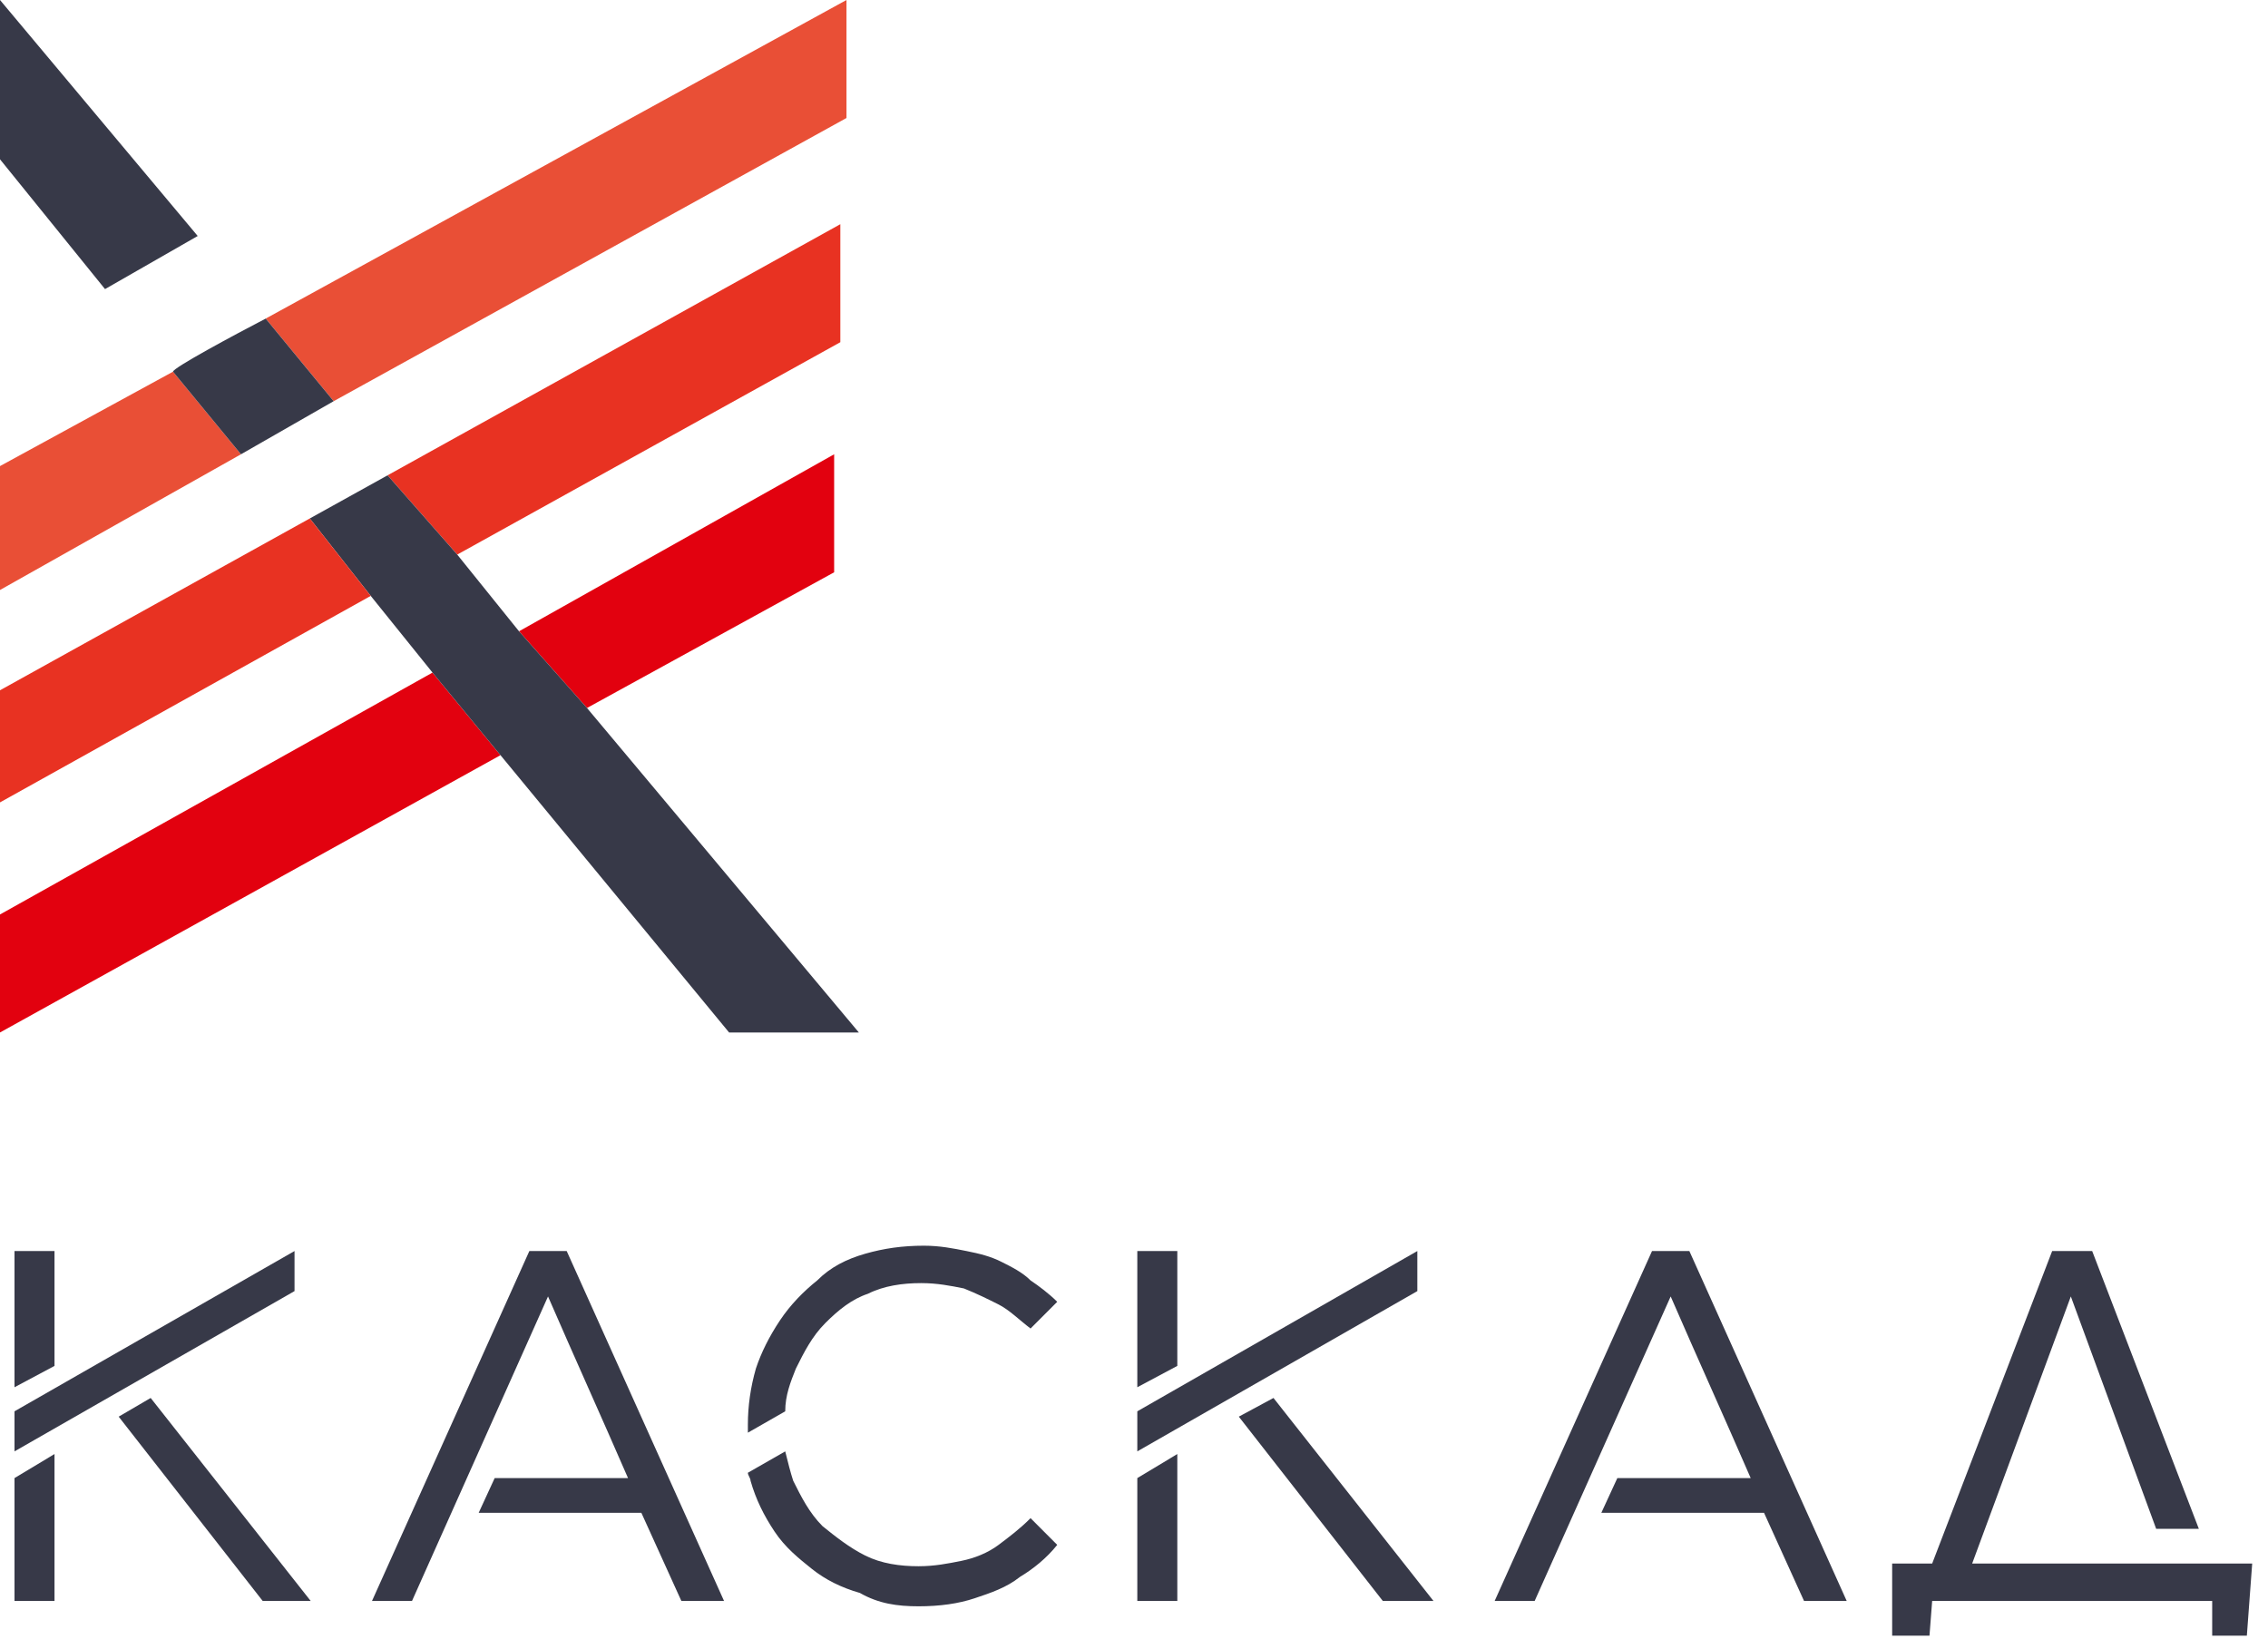 <svg width="274" height="198" viewBox="0 0 274 198" fill="none" xmlns="http://www.w3.org/2000/svg">
<path d="M94.864 170.535C94.864 168.599 95.508 166.985 96.152 165.371C97.118 163.434 98.085 161.498 99.696 159.884C101.307 158.27 102.917 156.979 104.85 156.333C106.783 155.365 109.039 155.043 111.294 155.043C113.227 155.043 114.838 155.365 116.449 155.688C118.06 156.333 119.35 156.979 120.639 157.625C121.928 158.27 123.215 159.561 124.504 160.529L127.726 157.302C126.759 156.333 125.471 155.365 124.504 154.72C123.538 153.751 122.248 153.106 120.96 152.46C119.671 151.815 118.383 151.492 116.772 151.17C115.161 150.847 113.55 150.523 111.616 150.523C109.039 150.523 106.785 150.846 104.529 151.492C102.274 152.137 100.34 153.106 98.729 154.72C97.118 156.011 95.507 157.624 94.219 159.561C92.93 161.498 91.963 163.434 91.319 165.371C90.675 167.63 90.352 169.89 90.352 172.149C90.352 172.472 90.352 172.794 90.352 173.117L94.864 170.535ZM110.973 194.096C113.551 194.096 115.805 193.774 117.738 193.129C119.671 192.483 121.605 191.838 123.216 190.547C124.827 189.578 126.437 188.287 127.726 186.674L124.504 183.446C123.215 184.737 121.928 185.705 120.639 186.674C119.35 187.642 117.738 188.287 116.127 188.61C114.516 188.932 112.906 189.255 110.973 189.255C108.718 189.255 106.462 188.933 104.529 187.964C102.596 186.996 100.985 185.705 99.374 184.414C97.763 182.8 96.796 180.863 95.829 178.927C95.507 177.958 95.186 176.668 94.864 175.377L90.352 177.958C90.352 178.281 90.674 178.604 90.674 178.927C91.319 181.186 92.285 183.123 93.573 185.06C94.862 186.996 96.475 188.287 98.085 189.578C99.696 190.869 101.629 191.837 103.884 192.483C106.14 193.774 108.396 194.096 110.973 194.096Z" fill="#373948"/>
<path d="M14.338 171.181L31.736 193.451H37.535L18.203 168.922L14.338 171.181Z" fill="#373948"/>
<path d="M1.752 178.603V193.449H6.585V175.697L1.752 178.603ZM6.585 151.168H1.752V167.628L6.585 165.046V151.168Z" fill="#373948"/>
<path fill-rule="evenodd" clip-rule="evenodd" d="M1.752 170.534L35.582 151.168V156.009L1.752 175.375V170.534Z" fill="#373948"/>
<path d="M82.316 193.449H87.472L68.463 151.168H63.952L44.943 193.449H49.776C55.254 181.184 60.73 168.92 66.207 156.655C69.429 164.078 72.65 171.179 75.872 178.603H59.763L57.831 182.798H77.483L82.316 193.449Z" fill="#373948"/>
<path d="M217.947 193.449H223.102L204.093 151.168H199.583L180.572 193.449H185.405C190.882 181.184 196.36 168.92 201.837 156.655C205.059 164.078 208.281 171.179 211.503 178.603H195.393L193.46 182.798H213.114L217.947 193.449Z" fill="#373948"/>
<path d="M228.594 188.931V197.646H233.104L233.427 193.449H236.649H263.712H267.257V197.646H271.445L272.09 188.931H267.257H262.101H250.502H238.259L250.18 156.655L260.49 184.735H265.646L252.758 151.168H247.925L233.427 188.931H228.594Z" fill="#373948"/>
<path d="M149.662 171.181L167.06 193.451H173.181L153.85 168.922L149.662 171.181Z" fill="#373948"/>
<path d="M137.4 178.603V193.449H142.233V175.697L137.4 178.603ZM142.233 151.168H137.4V167.628L142.233 165.046V151.168Z" fill="#373948"/>
<path fill-rule="evenodd" clip-rule="evenodd" d="M137.4 170.534L171.23 151.168V156.009L137.4 175.375V170.534Z" fill="#373948"/>
<path d="M100.774 54.893L62.703 76.281L70.915 85.549L100.774 69.152V54.893Z" fill="#E2010F"/>
<path d="M0 124.759L60.465 91.252L52.253 81.271L0 110.5V124.759Z" fill="#E2010F"/>
<path d="M102.265 0L32.097 38.496L40.309 48.478L102.265 14.258V0Z" fill="#E94F36"/>
<path d="M20.9 44.913L0 56.319V71.291L29.112 54.893L20.9 44.913Z" fill="#E94F36"/>
<path d="M101.522 41.349V27.091L46.824 57.434L55.239 67.013L101.522 41.349Z" fill="#E83222"/>
<path fill-rule="evenodd" clip-rule="evenodd" d="M23.885 28.516L0 0V19.248L12.688 34.932L23.885 28.516ZM37.428 62.647L44.789 72.004L52.253 81.271L60.465 91.252L88.083 124.759H103.76L70.915 85.549L62.703 76.281L55.239 67.013L46.824 57.434L37.428 62.647Z" fill="#373948"/>
<path d="M0 96.956L44.789 72.004L37.428 62.647L0 83.41V96.956Z" fill="#E83222"/>
<path d="M20.9 44.913L29.112 54.893L40.309 48.478L32.097 38.496C28.365 40.439 20.9 44.443 20.9 44.913Z" fill="#373948"/>
</svg>
